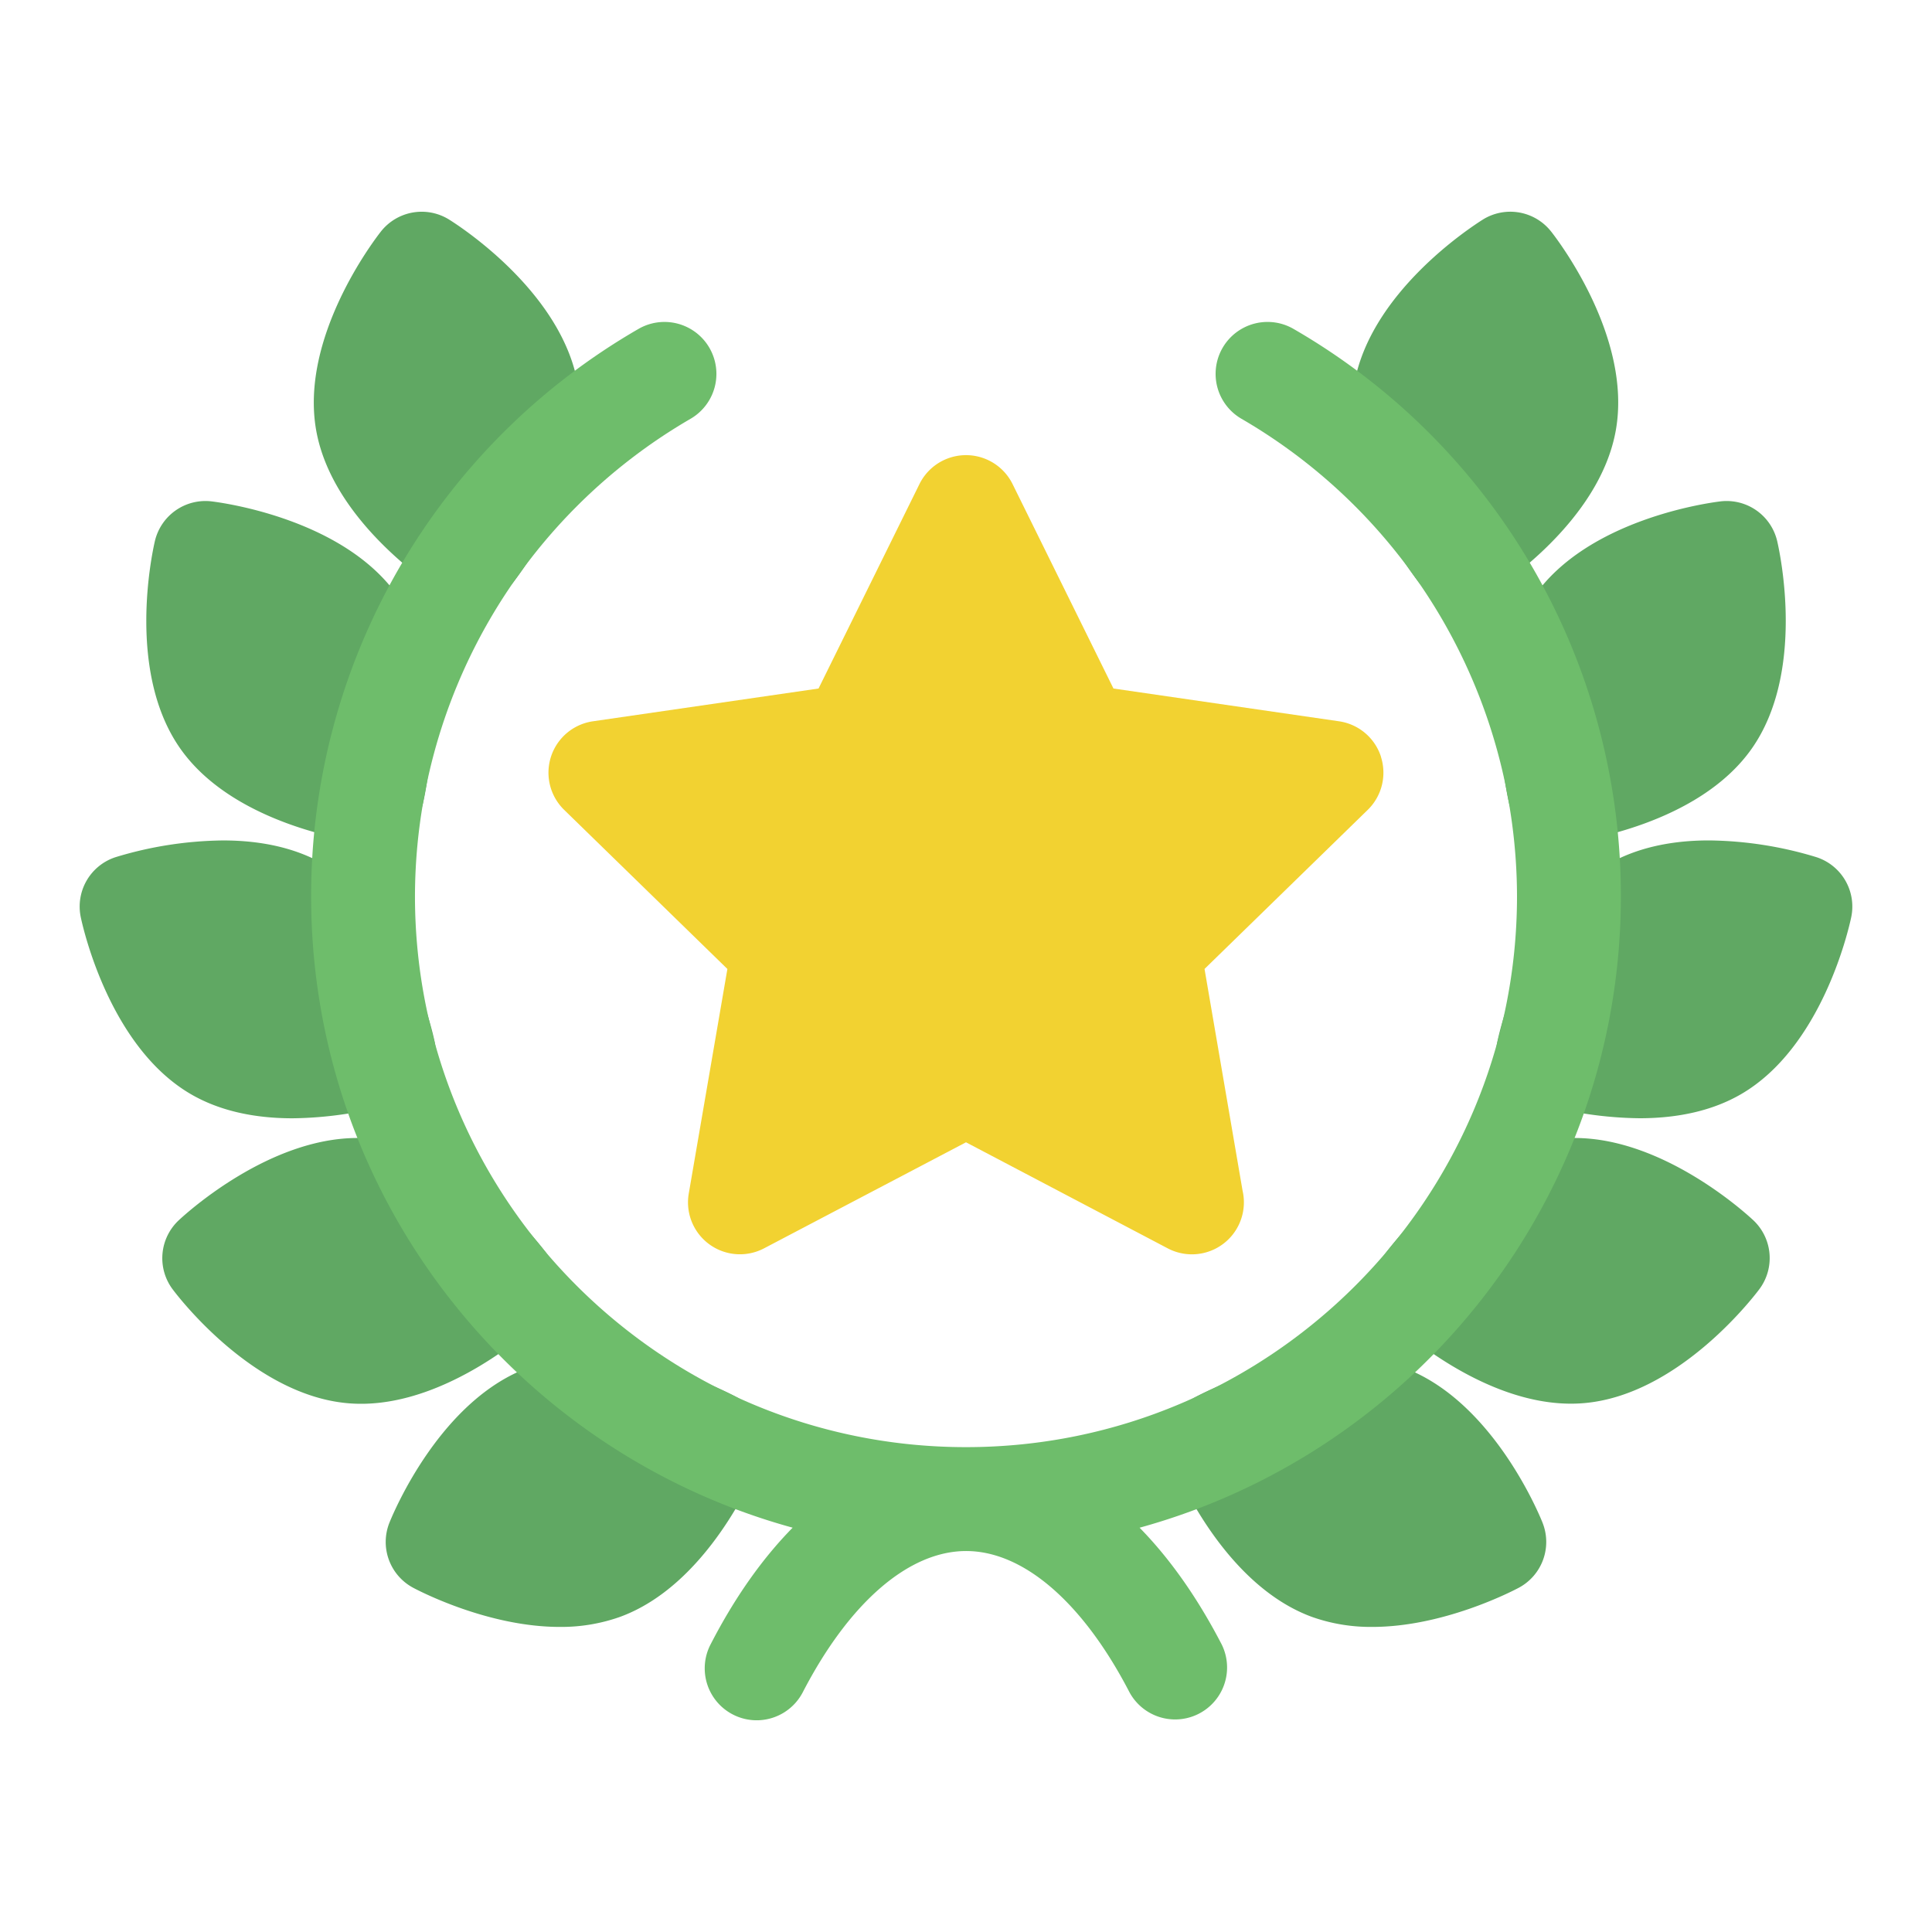 <svg id="826da2f2-f4bd-4a93-8822-c222b3d71118" data-name="Layer 2" xmlns="http://www.w3.org/2000/svg" viewBox="0 0 800 800"><defs><style>.\37 a86d7cb-dc7d-4079-9346-3ba462a604ef{fill:#60a863;}.f2c722ba-e821-4e37-b1ab-d788e0624d4c{fill:#6ebd6b;}.adc13d4a-be07-4998-9e34-565748cff80a{fill:#f2d231;}</style></defs><title>Top10</title><path class="7a86d7cb-dc7d-4079-9346-3ba462a604ef" d="M304.62,578.29c-3.12-1.66-31.31-16.2-60.63-16.2a72.78,72.78,0,0,0-24.94,4.13c-36.28,13.2-55.68,59.06-57.78,64.25a21.5,21.5,0,0,0,9.84,27c3.12,1.66,31.31,16.2,60.63,16.2h0a72.78,72.78,0,0,0,24.93-4.13c36.27-13.21,55.68-59.07,57.78-64.25a21.51,21.51,0,0,0-9.84-27h0Z"/><path class="7a86d7cb-dc7d-4079-9346-3ba462a604ef" d="M226,518.57c-3.37-4.47-34-43.75-72.44-47.11-1.83-.16-3.7-0.24-5.57-0.24-36.4,0-70.21,30.56-73.95,34.05a21.5,21.5,0,0,0-2.51,28.66c3.36,4.47,34,43.74,72.44,47.11,1.83,0.16,3.7.24,5.57,0.24h0c36.39,0,70.2-30.56,73.94-34A21.5,21.5,0,0,0,226,518.57h0Z"/><path class="7a86d7cb-dc7d-4079-9346-3ba462a604ef" d="M179.95,431.21c-1.16-5.47-12.31-54-45.74-73.31-11.36-6.56-25.44-9.89-41.85-9.89a157.71,157.71,0,0,0-44.52,6.93,21.5,21.5,0,0,0-14.38,24.92c1.16,5.47,12.31,54,45.75,73.31,11.36,6.56,25.44,9.88,41.85,9.89h0a157.75,157.75,0,0,0,44.5-6.92,21.51,21.51,0,0,0,14.39-24.92h0Z"/><path class="7a86d7cb-dc7d-4079-9346-3ba462a604ef" d="M164.68,246.8c-22.15-31.63-71.47-38.5-77-39.18a21.51,21.51,0,0,0-23.56,16.5c-1.26,5.45-11.67,54.15,10.48,85.77s71.46,38.5,77,39.18a21.82,21.82,0,0,0,2.64.16,21.51,21.51,0,0,0,20.93-16.66C176.41,327.12,186.82,278.42,164.68,246.8Z"/><path class="7a86d7cb-dc7d-4079-9346-3ba462a604ef" d="M239.24,159c-6.7-38-48.5-65.1-53.24-68.06a21.5,21.5,0,0,0-28.33,5c-3.44,4.4-33.46,44.14-26.76,82.17s48.5,65.09,53.24,68.05a21.5,21.5,0,0,0,28.34-5c3.45-4.4,33.46-44.15,26.75-82.16h0Z"/><path class="7a86d7cb-dc7d-4079-9346-3ba462a604ef" d="M638.72,630.47c-2.09-5.19-21.5-51-57.78-64.25A72.79,72.79,0,0,0,556,562.09c-29.32,0-57.51,14.54-60.63,16.2a21.51,21.51,0,0,0-9.84,27c2.09,5.19,21.5,51,57.79,64.26a72.79,72.79,0,0,0,24.92,4.12c29.32,0,57.51-14.55,60.63-16.2a21.5,21.5,0,0,0,9.84-27h0Z"/><path class="7a86d7cb-dc7d-4079-9346-3ba462a604ef" d="M726,505.27c-3.73-3.49-37.55-34.05-73.94-34.05-1.87,0-3.74.08-5.57,0.24C608,474.82,577.38,514.1,574,518.57a21.51,21.51,0,0,0,2.51,28.66c3.74,3.49,37.55,34,73.95,34,1.87,0,3.74-.08,5.57-0.24,38.46-3.36,69.07-42.64,72.44-47.11A21.5,21.5,0,0,0,726,505.27h0Z"/><path class="7a86d7cb-dc7d-4079-9346-3ba462a604ef" d="M752.16,354.94A157.6,157.6,0,0,0,707.64,348c-16.4,0-30.48,3.33-41.85,9.89-33.43,19.31-44.58,67.84-45.74,73.31a21.5,21.5,0,0,0,14.39,24.92,157.76,157.76,0,0,0,44.5,6.92c16.41,0,30.49-3.33,41.86-9.89,33.43-19.31,44.58-67.83,45.74-73.3a21.5,21.5,0,0,0-14.38-24.91h0Z"/><path class="7a86d7cb-dc7d-4079-9346-3ba462a604ef" d="M735.91,224.12a21.5,21.5,0,0,0-23.57-16.5c-5.55.68-54.87,7.55-77,39.18s-11.74,80.32-10.48,85.77a21.51,21.51,0,0,0,20.93,16.66,21.87,21.87,0,0,0,2.64-.16c5.55-.68,54.87-7.56,77-39.18s11.74-80.32,10.48-85.77h0Z"/><path class="7a86d7cb-dc7d-4079-9346-3ba462a604ef" d="M642.33,95.93a21.51,21.51,0,0,0-28.33-5c-4.74,3-46.53,30-53.24,68.06s23.31,77.76,26.75,82.16a21.5,21.5,0,0,0,28.34,5c4.74-3,46.53-30,53.24-68.06s-23.31-77.76-26.76-82.17h0Z"/><path class="f2c722ba-e821-4e37-b1ab-d788e0624d4c" d="M671.17,371.07A271.08,271.08,0,0,0,535.63,136.2a21.5,21.5,0,1,0-21.54,37.22A229.07,229.07,0,0,1,628.16,371.07c0,125.81-102.35,228.16-228.16,228.16S171.83,496.88,171.83,371.07A229,229,0,0,1,285.91,173.43a21.5,21.5,0,0,0-21.53-37.23A271.07,271.07,0,0,0,128.83,371.07c0,124.68,84.59,230,199.39,261.51-12.52,12.72-24,28.92-34,48.36a21.5,21.5,0,1,0,38.2,19.77c19.23-37.15,43.88-58.46,67.63-58.46s48.39,21.31,67.63,58.46a21.51,21.51,0,0,0,38.2-19.77c-10.06-19.43-21.52-35.63-34-48.35C586.58,601,671.17,495.75,671.17,371.07h0Z"/><path class="adc13d4a-be07-4998-9e34-565748cff80a" d="M571.82,313.3a21.5,21.5,0,0,0-17.36-14.63L461.06,285.1l-41.77-84.64a21.5,21.5,0,0,0-38.57,0L338.94,285.1l-93.41,13.57a21.5,21.5,0,0,0-11.92,36.68l67.59,65.88-16,93a21.5,21.5,0,0,0,31.2,22.67L400,473l83.54,43.92a21.49,21.49,0,0,0,10,2.47h0.07a21.52,21.52,0,0,0,20.92-26.31l-15.76-91.86,67.59-65.88a21.51,21.51,0,0,0,5.44-22h0Z"/></svg>